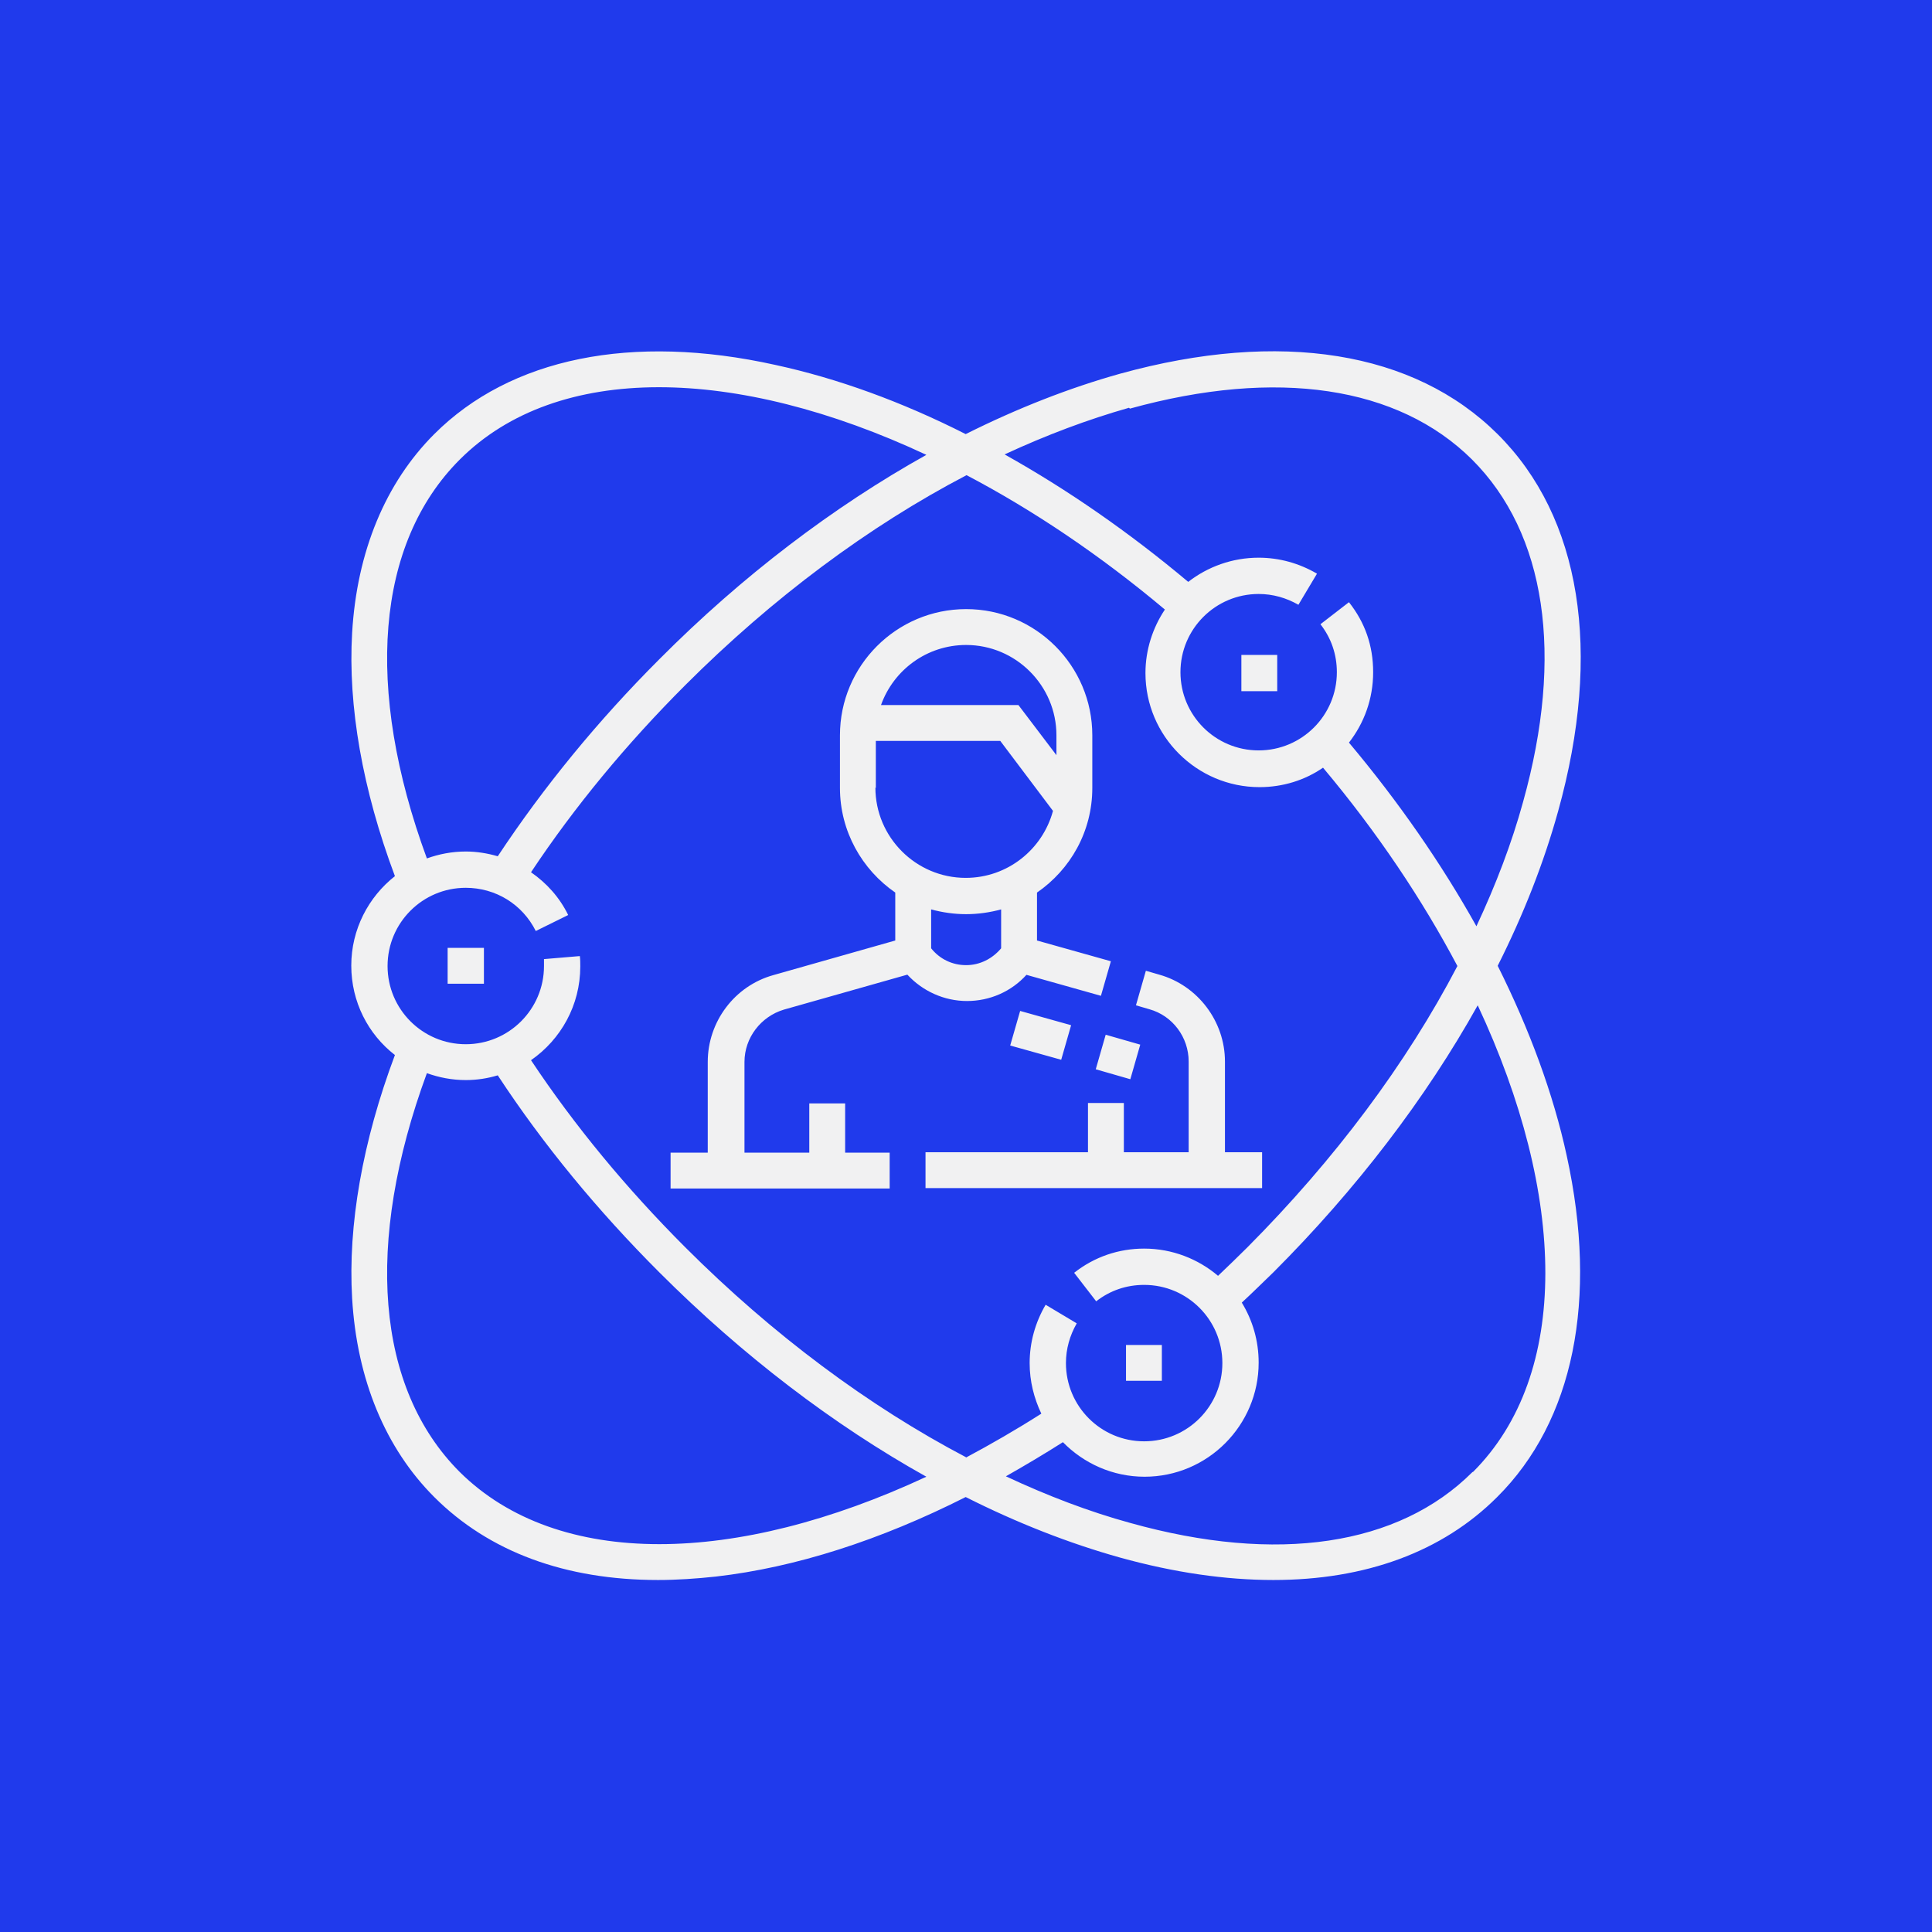 <svg width="88" height="88" viewBox="0 0 88 88" fill="none" xmlns="http://www.w3.org/2000/svg">
<rect width="88" height="88" fill="#203AEC"/>
<path d="M68.213 44.001C69.394 41.658 70.319 39.297 70.969 36.955C72.996 29.673 72.012 23.552 68.213 19.773C64.415 15.995 58.314 15.01 51.032 17.018C48.71 17.667 46.348 18.592 43.986 19.773C41.074 18.297 38.141 17.234 35.327 16.624C28.773 15.168 23.243 16.309 19.779 19.773C17.555 21.997 16.256 25.126 16.039 28.826C15.843 32.153 16.512 35.971 17.988 39.907C16.787 40.852 16 42.328 16 43.981C16 45.634 16.768 47.11 17.988 48.055C16.512 51.991 15.843 55.809 16.039 59.135C16.256 62.835 17.555 65.964 19.779 68.188C22.278 70.688 25.762 71.967 29.974 71.967C30.82 71.967 31.705 71.908 32.611 71.81C36.232 71.396 40.09 70.156 43.986 68.188C46.328 69.369 48.69 70.294 51.012 70.944C53.492 71.632 55.834 71.967 57.999 71.967C62.191 71.967 65.694 70.688 68.194 68.188C71.677 64.725 72.799 59.194 71.362 52.64C70.752 49.826 69.67 46.894 68.213 43.981V44.001ZM51.465 18.612C58.157 16.762 63.687 17.589 67.052 20.934C70.418 24.3 71.244 29.83 69.375 36.522C68.863 38.391 68.135 40.3 67.249 42.19C65.655 39.336 63.707 36.522 61.443 33.825C62.132 32.94 62.545 31.838 62.545 30.617C62.545 29.397 62.172 28.354 61.443 27.429L60.144 28.433C60.636 29.063 60.892 29.811 60.892 30.617C60.892 32.586 59.298 34.18 57.33 34.18C55.362 34.18 53.768 32.586 53.768 30.617C53.768 28.649 55.362 27.055 57.33 27.055C57.979 27.055 58.59 27.232 59.141 27.547L59.987 26.13C59.18 25.658 58.275 25.402 57.33 25.402C56.129 25.402 55.008 25.815 54.122 26.504C51.426 24.241 48.611 22.292 45.758 20.698C47.667 19.813 49.556 19.104 51.426 18.573L51.465 18.612ZM20.94 20.934C25.388 16.486 33.536 16.664 42.195 20.718C37.964 23.08 33.811 26.229 30.032 30.027C27.218 32.841 24.758 35.852 22.672 39.002C22.2 38.864 21.707 38.785 21.215 38.785C20.586 38.785 19.995 38.903 19.444 39.1C16.59 31.346 17.122 24.753 20.94 20.934ZM30.032 70.334C26.313 70.334 23.164 69.251 20.94 67.047C17.122 63.229 16.59 56.636 19.444 48.881C19.995 49.078 20.586 49.196 21.215 49.196C21.727 49.196 22.219 49.117 22.672 48.98C24.738 52.129 27.218 55.14 30.032 57.954C33.811 61.733 37.964 64.902 42.195 67.263C37.846 69.29 33.673 70.334 30.032 70.334ZM44.006 66.378C39.578 64.055 35.189 60.788 31.213 56.813C28.537 54.136 26.175 51.282 24.187 48.291C25.545 47.346 26.431 45.791 26.431 44.02C26.431 43.863 26.431 43.705 26.411 43.548L24.778 43.686C24.778 43.784 24.778 43.902 24.778 44.001C24.778 45.969 23.183 47.563 21.215 47.563C19.247 47.563 17.653 45.969 17.653 44.001C17.653 42.032 19.247 40.438 21.215 40.438C22.573 40.438 23.794 41.186 24.404 42.406L25.88 41.678C25.486 40.871 24.896 40.222 24.187 39.73C26.175 36.738 28.537 33.885 31.213 31.208C35.189 27.232 39.578 23.965 44.026 21.643C47.056 23.237 50.107 25.284 53.059 27.764C52.508 28.59 52.174 29.594 52.174 30.657C52.174 33.53 54.516 35.853 57.369 35.853C58.432 35.853 59.436 35.538 60.262 34.967C62.742 37.919 64.789 40.989 66.383 44.001C64.061 48.448 60.794 52.818 56.818 56.813C56.385 57.246 55.933 57.679 55.48 58.112C54.575 57.344 53.394 56.872 52.114 56.872C50.953 56.872 49.851 57.246 48.926 57.974L49.93 59.273C50.56 58.781 51.308 58.525 52.114 58.525C54.083 58.525 55.677 60.119 55.677 62.087C55.677 64.055 54.083 65.65 52.114 65.65C50.146 65.65 48.552 64.055 48.552 62.087C48.552 61.438 48.729 60.828 49.044 60.277L47.627 59.43C47.155 60.237 46.899 61.143 46.899 62.087C46.899 62.914 47.096 63.681 47.431 64.39C46.289 65.118 45.128 65.787 43.986 66.397L44.006 66.378ZM67.072 67.047C63.707 70.412 58.176 71.239 51.485 69.369C49.615 68.858 47.706 68.129 45.817 67.244C46.683 66.752 47.548 66.24 48.414 65.689C49.359 66.653 50.678 67.263 52.134 67.263C55.008 67.263 57.33 64.921 57.33 62.068C57.33 61.064 57.054 60.139 56.562 59.332C57.054 58.879 57.527 58.407 57.999 57.954C61.778 54.175 64.947 50.023 67.308 45.791C71.362 54.451 71.54 62.599 67.092 67.047H67.072ZM57.487 52.483H55.795V48.35C55.795 46.52 54.555 44.886 52.803 44.394L52.193 44.217L51.741 45.791L52.351 45.969C53.413 46.264 54.142 47.248 54.142 48.35V52.483H51.19V50.239H49.556V52.483H42.156V54.117H57.487V52.483ZM46.722 44.394L50.146 45.358L50.599 43.784L47.234 42.839V40.655C48.749 39.612 49.753 37.88 49.753 35.892V33.491C49.753 30.322 47.175 27.744 44.006 27.744C40.837 27.744 38.259 30.322 38.259 33.491V35.892C38.259 37.86 39.263 39.612 40.778 40.655V42.839L35.228 44.414C33.457 44.906 32.237 46.539 32.237 48.37V52.503H30.544V54.136H40.523V52.503H38.495V50.259H36.862V52.503H33.91V48.37C33.91 47.267 34.657 46.303 35.701 45.988L41.329 44.394C42.018 45.142 43.002 45.595 44.045 45.595C45.088 45.595 46.072 45.162 46.761 44.394H46.722ZM44.006 29.378C46.269 29.378 48.119 31.227 48.119 33.491V34.396L46.387 32.113H40.129C40.7 30.519 42.215 29.378 44.006 29.378ZM39.893 35.892V33.747H45.561L47.962 36.935C47.489 38.687 45.895 39.986 43.986 39.986C41.723 39.986 39.873 38.136 39.873 35.872L39.893 35.892ZM42.412 43.194V41.422C42.923 41.56 43.455 41.639 44.006 41.639C44.557 41.639 45.088 41.56 45.6 41.422V43.194C45.206 43.666 44.636 43.961 44.006 43.961C43.376 43.961 42.805 43.686 42.412 43.194ZM48.336 48.271L46.013 47.622L46.466 46.047L48.788 46.697L48.336 48.271ZM51.937 47.582L51.485 49.157L49.91 48.704L50.363 47.13L51.937 47.582ZM56.543 29.83H58.176V31.483H56.543V29.83ZM51.288 61.261H52.921V62.894H51.288V61.261ZM20.389 43.174H22.042V44.807H20.389V43.174Z" fill="#F1F1F2"/>
</svg>
